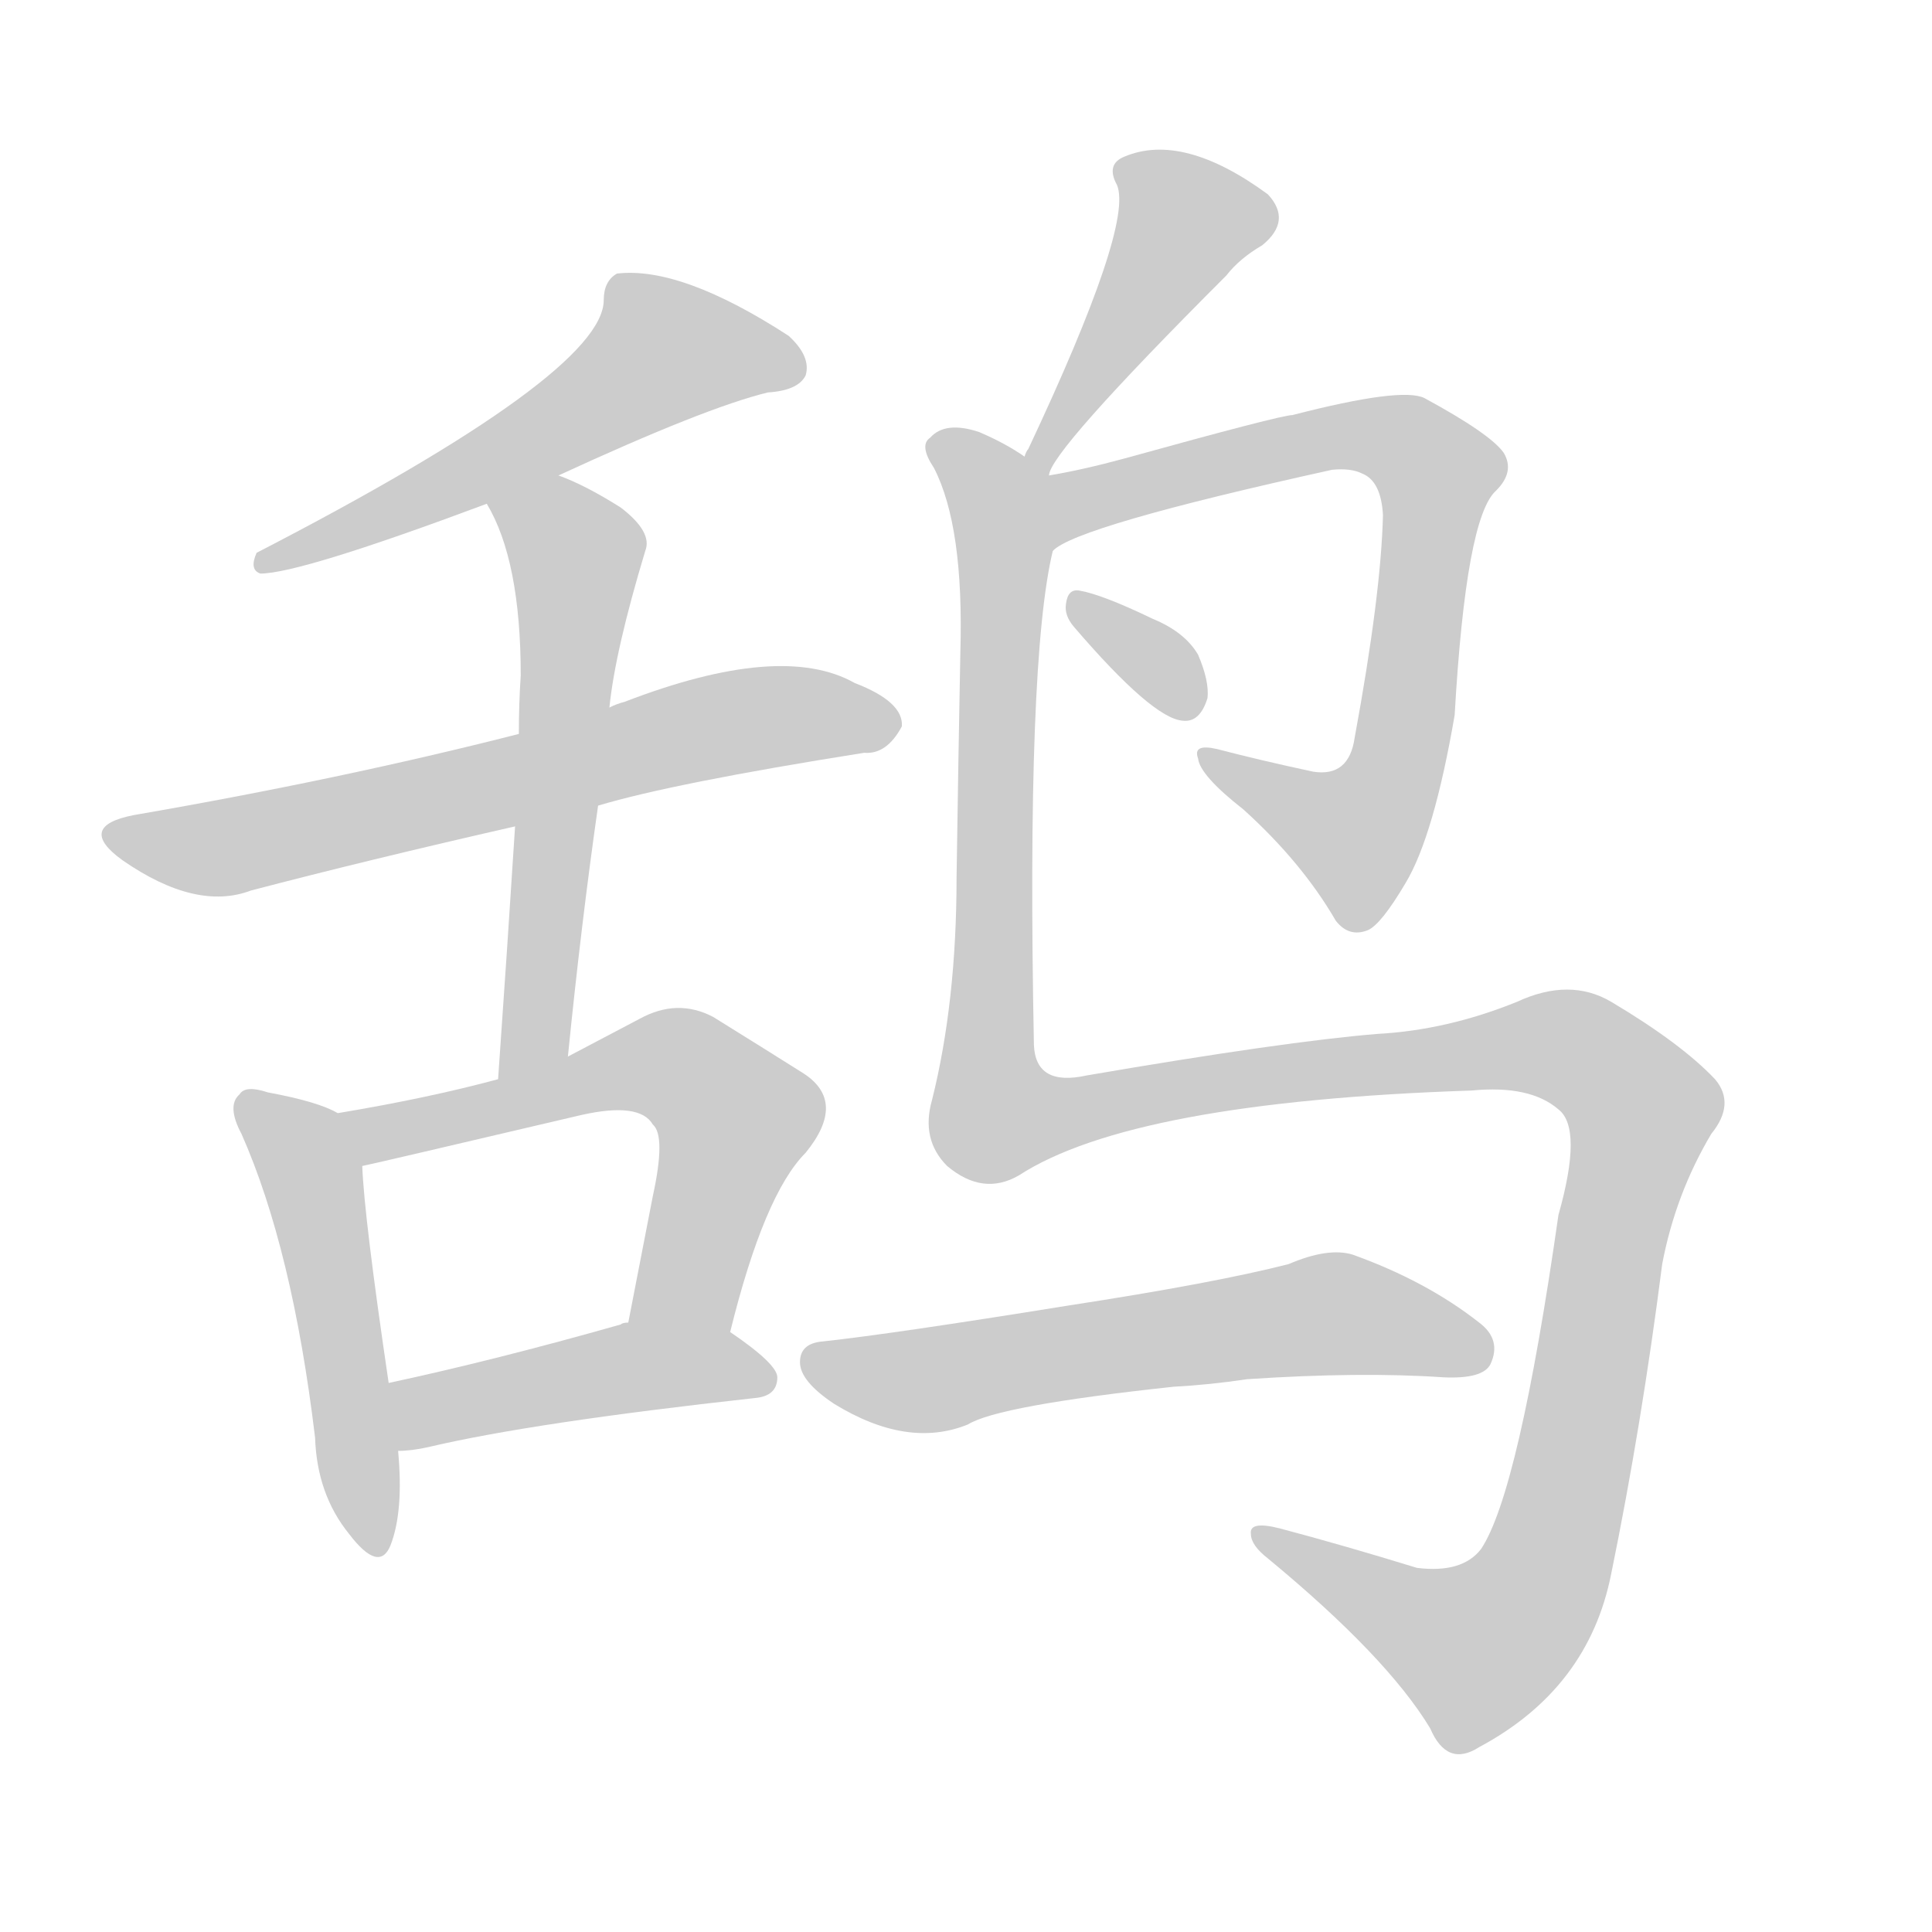 <!--
AnimCJK 2016-2018 Copyright Francois Mizessyn - https://github.com/parsimonhi/animCJK
Derived from:
    MakeMeAHanzi project - https://github.com/skishore/makemeahanzi
    Arphic PL KaitiM GB - https://apps.ubuntu.com/cat/applications/precise/fonts-arphic-gkai00mp/
    Arphic PL UKai - https://apps.ubuntu.com/cat/applications/fonts-arphic-ukai/
You can redistribute and/or modify this file under the terms of the Arphic Public License
as published by Arphic Technology Co., Ltd.
You should have received a copy of this license (the directory "APL") along with this file;
if not, see http://ftp.gnu.org/non-gnu/chinese-fonts-truetype/LICENSE.
-->
<svg id="z40505" class="acjk" version="1.1" viewBox="0 0 1024 1024" xmlns="http://www.w3.org/2000/svg" xmlns:xlink="http://www.w3.org/1999/xlink">
<style>
<![CDATA[
@keyframes z40505k {
	from {
		stroke:#ccc;
		stroke-dashoffset:3334;
	}
	1% {
		stroke:#c00;
		stroke-dashoffset:3334;
	}
	75% {
		stroke:#c00;
		stroke-dashoffset:0;
	}
	to {
		stroke:#000;
	}
}
#z40505 path[clip-path] {
	animation:z40505k 1s linear both;
	stroke-dasharray:3334;
	stroke-width:128;
	stroke-linecap:round;
	fill:none;
}
#z40505 path[clip-path="url(#z40505c1)"] {animation-delay:1s;}
#z40505 path[clip-path="url(#z40505c2)"] {animation-delay:2s;}
#z40505 path[clip-path="url(#z40505c3)"] {animation-delay:3s;}
#z40505 path[clip-path="url(#z40505c4)"] {animation-delay:4s;}
#z40505 path[clip-path="url(#z40505c5)"] {animation-delay:5s;}
#z40505 path[clip-path="url(#z40505c6)"] {animation-delay:6s;}
#z40505 path[clip-path="url(#z40505c7)"] {animation-delay:7s;}
#z40505 path[clip-path="url(#z40505c8)"] {animation-delay:8s;}
#z40505 path[clip-path="url(#z40505c9)"] {animation-delay:9s;}
#z40505 path[clip-path="url(#z40505c10)"] {animation-delay:10s;}
#z40505 path[clip-path="url(#z40505c11)"] {animation-delay:11s;}
#z40505 path {fill:#ccc;}
]]>
</style>
<path id="z40505d1" d="M296 252Q374 216 407 208Q423 207 427 199Q430 189 418 178Q361 141 327 145Q320 149 320 159Q320 198 136 293Q132 302 138 304Q159 304 258 267C283 257 283 257 296 252 Z"/>
<path id="z40505d2" d="M317 427Q357 415 458 399Q470 400 478 385Q479 372 453 362Q414 340 331 372Q327 373 323 375C291 384 291 384 275 389Q181 413 71 432Q40 438 65 456Q104 483 133 472Q194 456 273 438C302 431 302 431 317 427 Z"/>
<path id="z40505d3" d="M301 560Q308 490 317 427C321 392 321 392 323 375Q326 345 342 292Q346 282 329 269Q310 257 296 252C283 247 251 255 258 267Q276 297 276 358Q275 373 275 389C274 422 274 422 273 438Q269 501 264 572C264 585 298 573 301 560 Z"/>
<path id="z40505d4" d="M179 590Q169 584 142 579Q130 575 127 580Q120 586 128 601Q155 662 167 762Q168 792 185 813Q201 834 207 819Q214 801 211 769C208 745 208 745 206 733Q193 645 192 618C192 608 188 595 179 590 Z"/>
<path id="z40505d5" d="M387 706Q405 633 427 611Q449 584 426 569Q407 557 378 539Q359 529 339 540Q320 550 301 560C276 568 276 568 264 572Q227 582 179 590C169 592 182 620 192 618Q193 618 308 591Q339 584 346 596Q353 602 346 634Q340 665 333 701C329 719 383 724 387 706 Z"/>
<path id="z40505d6" d="M211 769Q218 769 227 767Q282 754 400 741Q412 740 412 730Q412 723 387 706C371 697 351 698 333 701Q330 701 329 702Q262 721 206 733C194 735 199 769 211 769 Z"/>
<path id="z40505d7" d="M556 252Q556 240 650 146Q657 137 669 130Q685 117 672 103Q627 70 596 83Q586 87 592 98Q601 119 545 238Q544 239 543 242C541 247 554 257 556 252 Z"/>
<path id="z40505d8" d="M558 292Q570 279 706 249Q716 248 722 251Q732 255 733 273Q732 315 718 391Q715 412 696 409Q668 403 645 397Q632 394 635 402Q636 411 659 429Q690 457 708 488Q715 497 725 493Q732 490 745 468Q760 443 771 379Q777 274 793 260Q803 250 797 240Q790 230 755 211Q743 205 685 220Q679 220 596 243Q574 249 556 252C543 255 547 300 558 292 Z"/>
<path id="z40505d9" d="M569 332Q611 381 627 382Q636 383 640 370Q641 361 635 347Q628 335 611 328Q584 315 572 313Q566 312 565 320Q564 326 569 332 Z"/>
<path id="z40505d10" d="M540 623Q600 584 780 578Q811 575 826 588Q839 598 826 644Q805 791 785 821Q775 834 751 831Q712 819 678 810Q662 806 663 813Q663 819 672 826Q735 878 758 916Q767 937 784 926Q842 895 854 834Q870 756 881 670Q888 633 907 601Q920 585 909 572Q891 553 854 531Q832 518 804 531Q767 546 730 548Q681 552 576 570Q549 576 548 554Q544 350 558 292C562 269 563 254 543 242Q533 235 519 229Q501 223 493 232Q487 236 495 248Q511 279 509 346Q508 398 507 465Q507 531 494 583Q488 604 502 618Q521 634 540 623 Z"/>
<path id="z40505d11" d="M622 735Q641 734 661 731Q721 727 765 730Q786 731 790 723Q796 710 784 701Q756 679 717 665Q704 661 683 670Q644 680 566 692Q473 707 436 711Q424 712 424 722Q424 732 442 744Q481 768 513 755Q529 745 622 735 Z"/>
<defs>
	<clipPath id="z40505c1"><use xlink:href="#z40505d1"/></clipPath>
	<clipPath id="z40505c2"><use xlink:href="#z40505d2"/></clipPath>
	<clipPath id="z40505c3"><use xlink:href="#z40505d3"/></clipPath>
	<clipPath id="z40505c4"><use xlink:href="#z40505d4"/></clipPath>
	<clipPath id="z40505c5"><use xlink:href="#z40505d5"/></clipPath>
	<clipPath id="z40505c6"><use xlink:href="#z40505d6"/></clipPath>
	<clipPath id="z40505c7"><use xlink:href="#z40505d7"/></clipPath>
	<clipPath id="z40505c8"><use xlink:href="#z40505d8"/></clipPath>
	<clipPath id="z40505c9"><use xlink:href="#z40505d9"/></clipPath>
	<clipPath id="z40505c10"><use xlink:href="#z40505d10"/></clipPath>
	<clipPath id="z40505c11"><use xlink:href="#z40505d11"/></clipPath>
</defs>
<path pathLength="3333" clip-path="url(#z40505c1)" d="M420 197L345 185L143 297"/>
<path pathLength="3333" clip-path="url(#z40505c2)" d="M61 441L116 450L472 379"/>
<path pathLength="3333" clip-path="url(#z40505c3)" d="M265 268L307 295L275 567"/>
<path pathLength="3333" clip-path="url(#z40505c4)" d="M132 586L165 625L199 819"/>
<path pathLength="3333" clip-path="url(#z40505c5)" d="M189 594L364 567L393 603L350 702"/>
<path pathLength="3333" clip-path="url(#z40505c6)" d="M213 742L405 729"/>
<path pathLength="3333" clip-path="url(#z40505c7)" d="M671 117L614 124L551 245"/>
<path pathLength="3333" clip-path="url(#z40505c8)" d="M561 282L712 231L763 253L719 448L642 401"/>
<path pathLength="3333" clip-path="url(#z40505c9)" d="M573 321L630 375"/>
<path pathLength="3333" clip-path="url(#z40505c10)" d="M498 235L531 278L530 594L812 553L872 590L812 847L767 880L672 818"/>
<path pathLength="3333" clip-path="url(#z40505c11)" d="M430 719L499 731L715 696L788 712"/>
</svg>